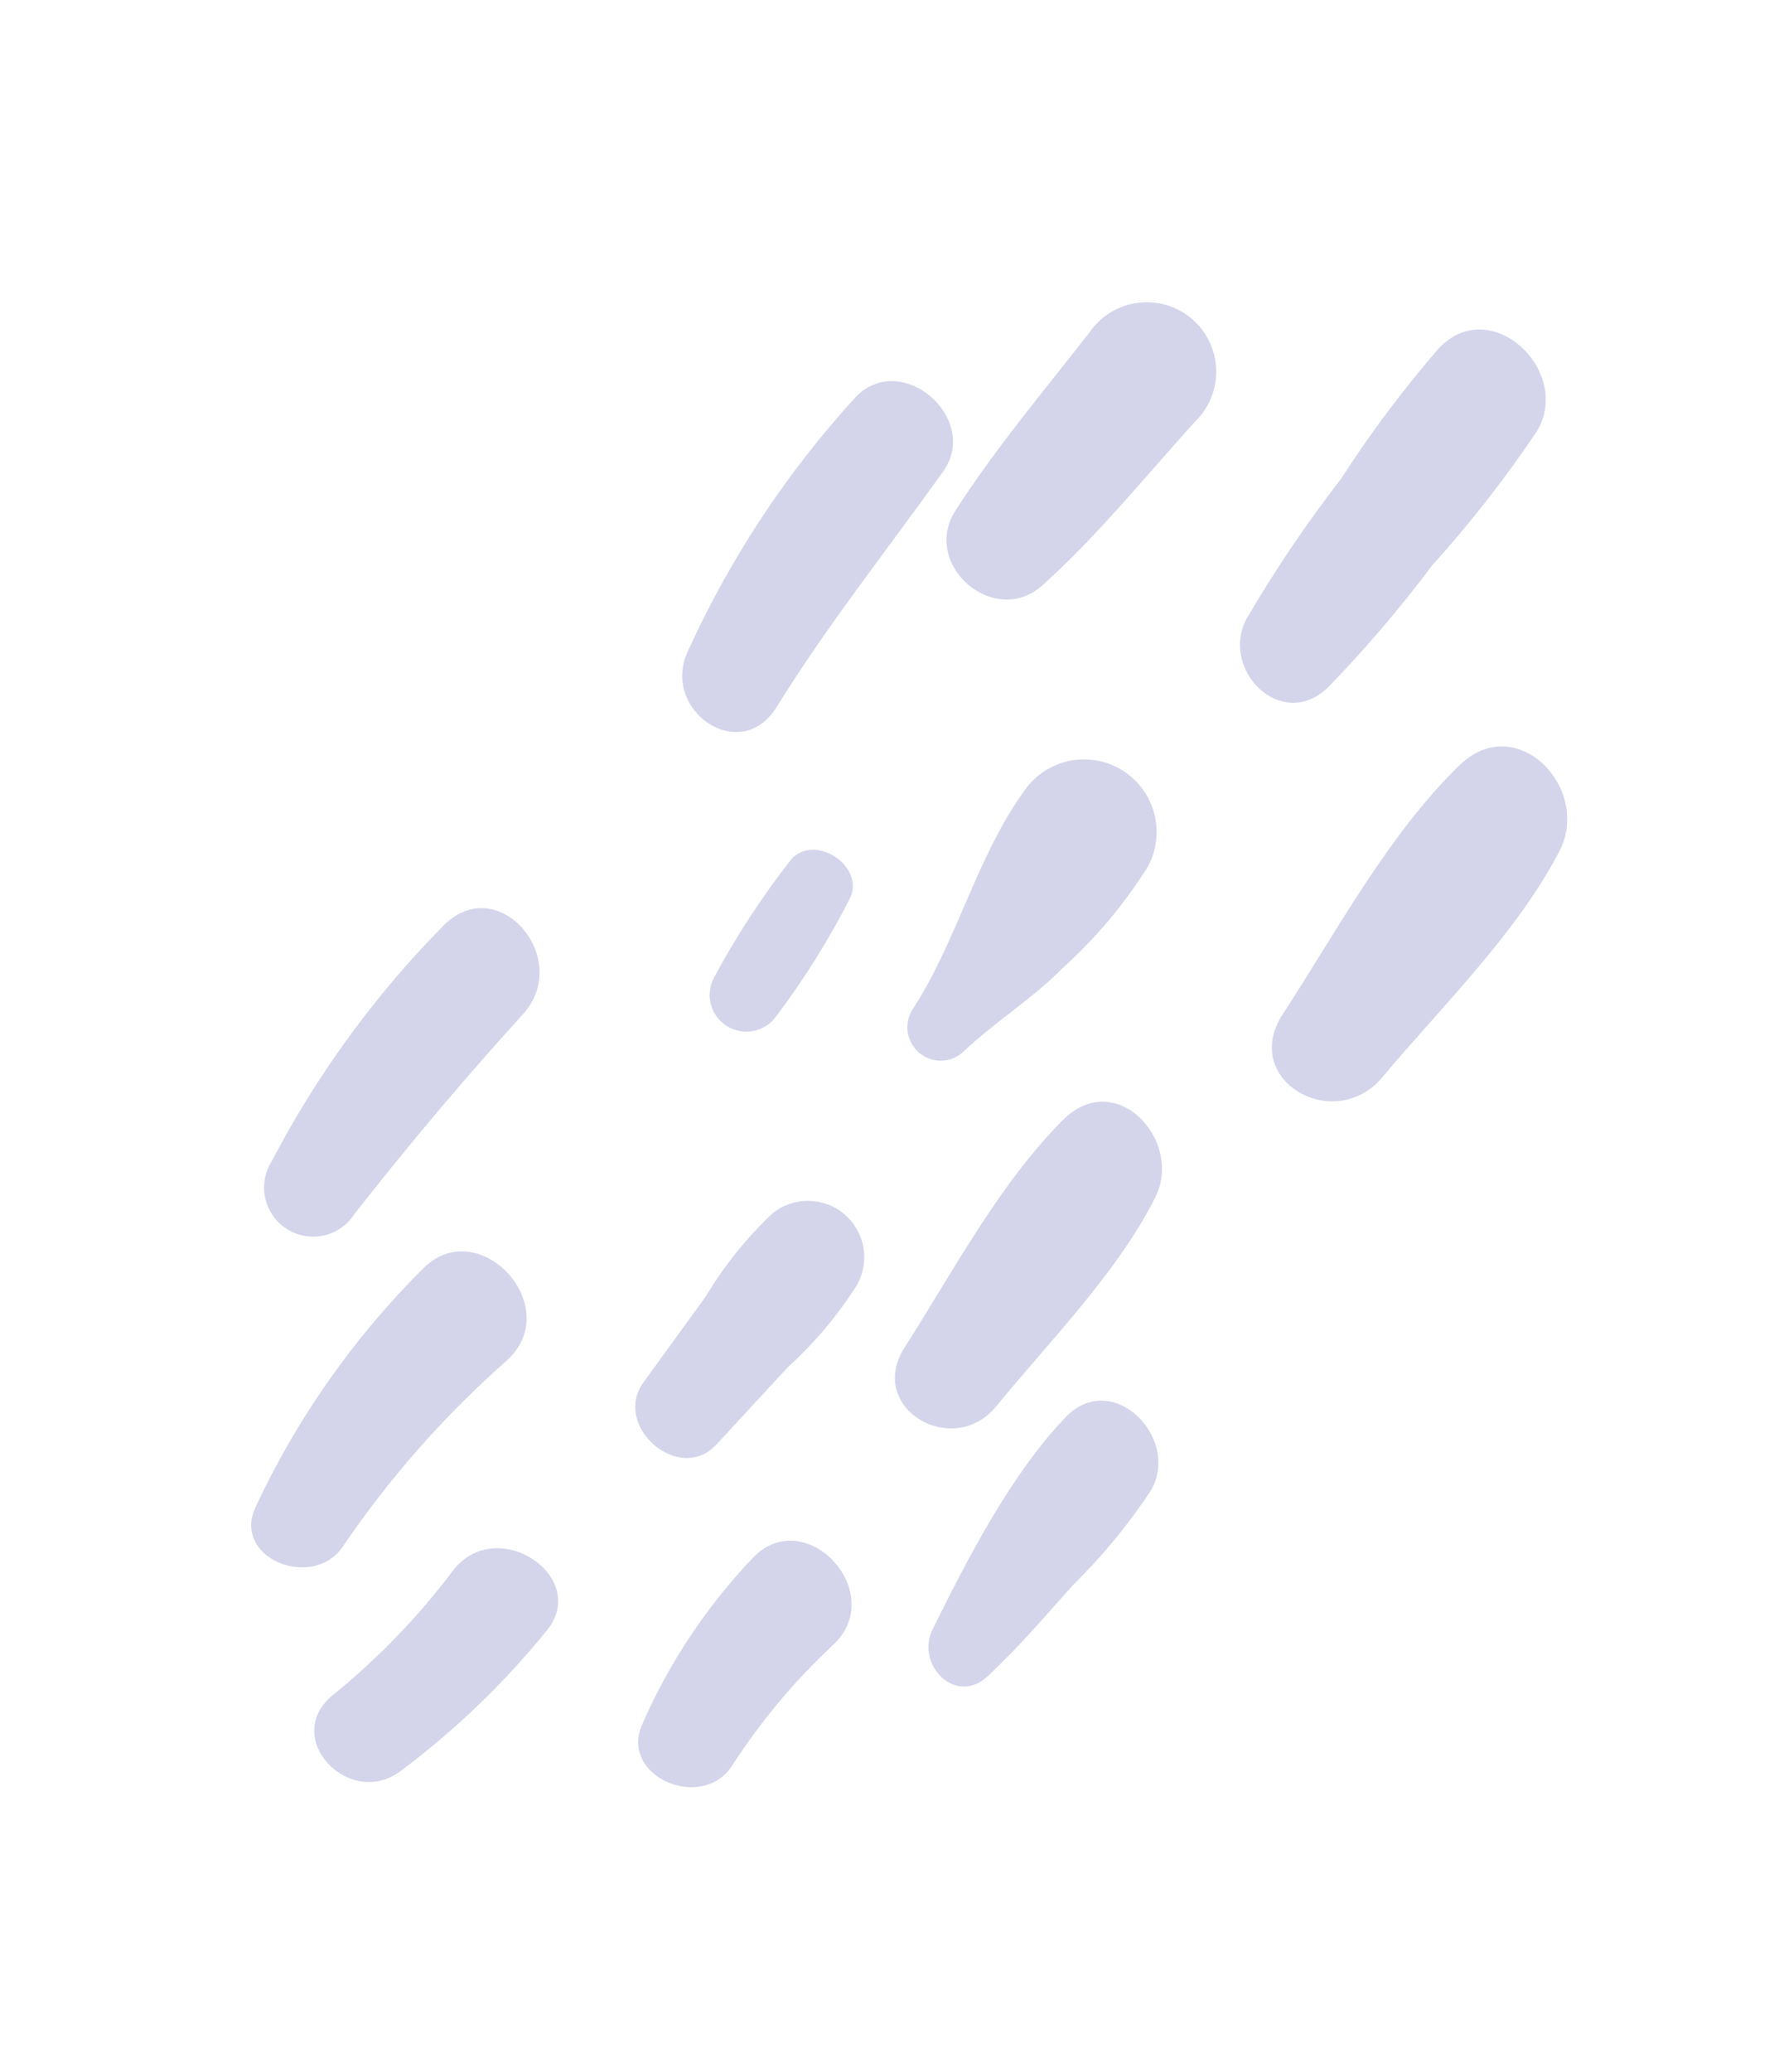 <svg width="134" height="156" viewBox="0 0 134 156" fill="none" xmlns="http://www.w3.org/2000/svg">
<path d="M80.282 106.666C76.115 111.019 72.9 117.313 70.253 122.636C68.923 125.294 71.986 128.461 74.413 126.171C76.841 123.882 78.745 121.643 80.839 119.298C83.053 117.129 85.028 114.728 86.73 112.137C88.912 108.2 83.786 103.048 80.282 106.666Z" fill="#D4D5EB"/>
<path d="M56.703 117.276C53.224 120.928 50.408 125.158 48.382 129.777C46.606 133.764 52.914 136.408 55.15 132.909C57.271 129.621 59.787 126.605 62.641 123.928C67.075 120.009 60.684 113.103 56.703 117.276Z" fill="#D4D5EB"/>
<path d="M80.1 84.278C75.29 89.061 71.768 95.755 68.131 101.446C65.219 106.004 71.792 109.853 75.043 105.862C79.055 100.955 84.162 95.817 87.02 90.137C89.158 85.856 84.062 80.356 80.1 84.278Z" fill="#D4D5EB"/>
<path d="M58.154 91.37C56.208 93.211 54.524 95.31 53.15 97.609L48.455 104.079C46.096 107.359 51.167 111.774 53.965 108.74L59.366 102.895C61.352 101.095 63.087 99.036 64.523 96.773C65.024 95.912 65.207 94.902 65.038 93.92C64.87 92.939 64.361 92.047 63.601 91.403C62.842 90.759 61.88 90.402 60.883 90.396C59.887 90.39 58.921 90.735 58.154 91.37Z" fill="#D4D5EB"/>
<path d="M34.087 118.276C31.466 121.746 28.431 124.884 25.049 127.619C21.171 130.806 26.29 136.216 30.17 133.328C34.244 130.282 37.929 126.746 41.141 122.8C44.566 118.728 37.372 113.904 34.087 118.276Z" fill="#D4D5EB"/>
<path d="M77.275 59.358C73.56 64.403 72.092 70.9 68.691 76.058C68.391 76.568 68.28 77.168 68.379 77.752C68.478 78.336 68.78 78.866 69.231 79.249C69.683 79.632 70.255 79.843 70.847 79.845C71.44 79.847 72.013 79.64 72.468 79.26C74.899 76.938 77.687 75.264 80.075 72.844C82.546 70.613 84.697 68.051 86.466 65.23C87.121 64.015 87.293 62.597 86.947 61.26C86.6 59.924 85.761 58.768 84.598 58.024C83.434 57.281 82.033 57.005 80.674 57.253C79.316 57.5 78.102 58.252 77.275 59.358Z" fill="#D4D5EB"/>
<path d="M59.579 64.713C57.398 67.499 55.46 70.468 53.787 73.586C53.455 74.2 53.368 74.917 53.543 75.593C53.718 76.268 54.142 76.853 54.73 77.228C55.318 77.604 56.027 77.744 56.714 77.618C57.4 77.493 58.014 77.113 58.432 76.554C60.564 73.729 62.444 70.723 64.05 67.569C65.13 65.138 61.319 62.703 59.579 64.713Z" fill="#D4D5EB"/>
<path d="M31.853 95.506C26.63 100.704 22.361 106.781 19.243 113.458C17.474 117.325 23.53 119.704 25.784 116.479C29.28 111.322 33.412 106.627 38.081 102.502C42.733 98.46 36.071 91.239 31.853 95.506Z" fill="#D4D5EB"/>
<path d="M33.389 69.69C28.227 74.923 23.874 80.894 20.471 87.409C19.944 88.235 19.766 89.237 19.977 90.194C20.187 91.15 20.77 91.984 21.595 92.512C22.421 93.04 23.423 93.218 24.38 93.007C25.336 92.796 26.17 92.213 26.698 91.388C30.766 86.201 34.946 81.225 39.393 76.35C43.193 72.131 37.489 65.523 33.389 69.69Z" fill="#D4D5EB"/>
<path d="M64.44 29.902C59.264 35.561 55.01 41.998 51.832 48.977C49.708 53.425 55.735 57.662 58.494 53.234C62.338 47.026 66.824 41.404 71.042 35.489C73.888 31.502 67.883 26.297 64.44 29.902Z" fill="#D4D5EB"/>
<path d="M82.06 25.026C78.632 29.43 74.989 33.731 71.969 38.431C69.343 42.541 74.951 47.351 78.572 44.017C82.721 40.268 86.26 35.882 90.004 31.75C90.532 31.243 90.947 30.63 91.223 29.952C91.499 29.274 91.629 28.546 91.606 27.814C91.583 27.082 91.406 26.364 91.088 25.704C90.769 25.045 90.316 24.46 89.757 23.987C89.198 23.514 88.547 23.164 87.844 22.959C87.141 22.754 86.403 22.698 85.678 22.796C84.952 22.894 84.255 23.143 83.632 23.527C83.009 23.911 82.473 24.422 82.06 25.026Z" fill="#D4D5EB"/>
<path d="M109.915 57.625C104.547 62.842 100.683 70.124 96.603 76.373C93.42 81.354 100.504 85.337 104.075 81.147C108.582 75.767 114.244 70.282 117.48 64.037C119.877 59.325 114.211 53.425 109.915 57.625Z" fill="#D4D5EB"/>
<path d="M108.369 26.227C105.693 29.314 103.238 32.586 101.025 36.02C98.423 39.384 96.041 42.911 93.892 46.58C91.867 50.407 96.497 55.102 100.011 51.77C102.825 48.868 105.453 45.791 107.879 42.557C110.742 39.388 113.375 36.018 115.759 32.475C118.488 27.957 112.298 22.055 108.369 26.227Z" fill="#D4D5EB"/>
</svg>
